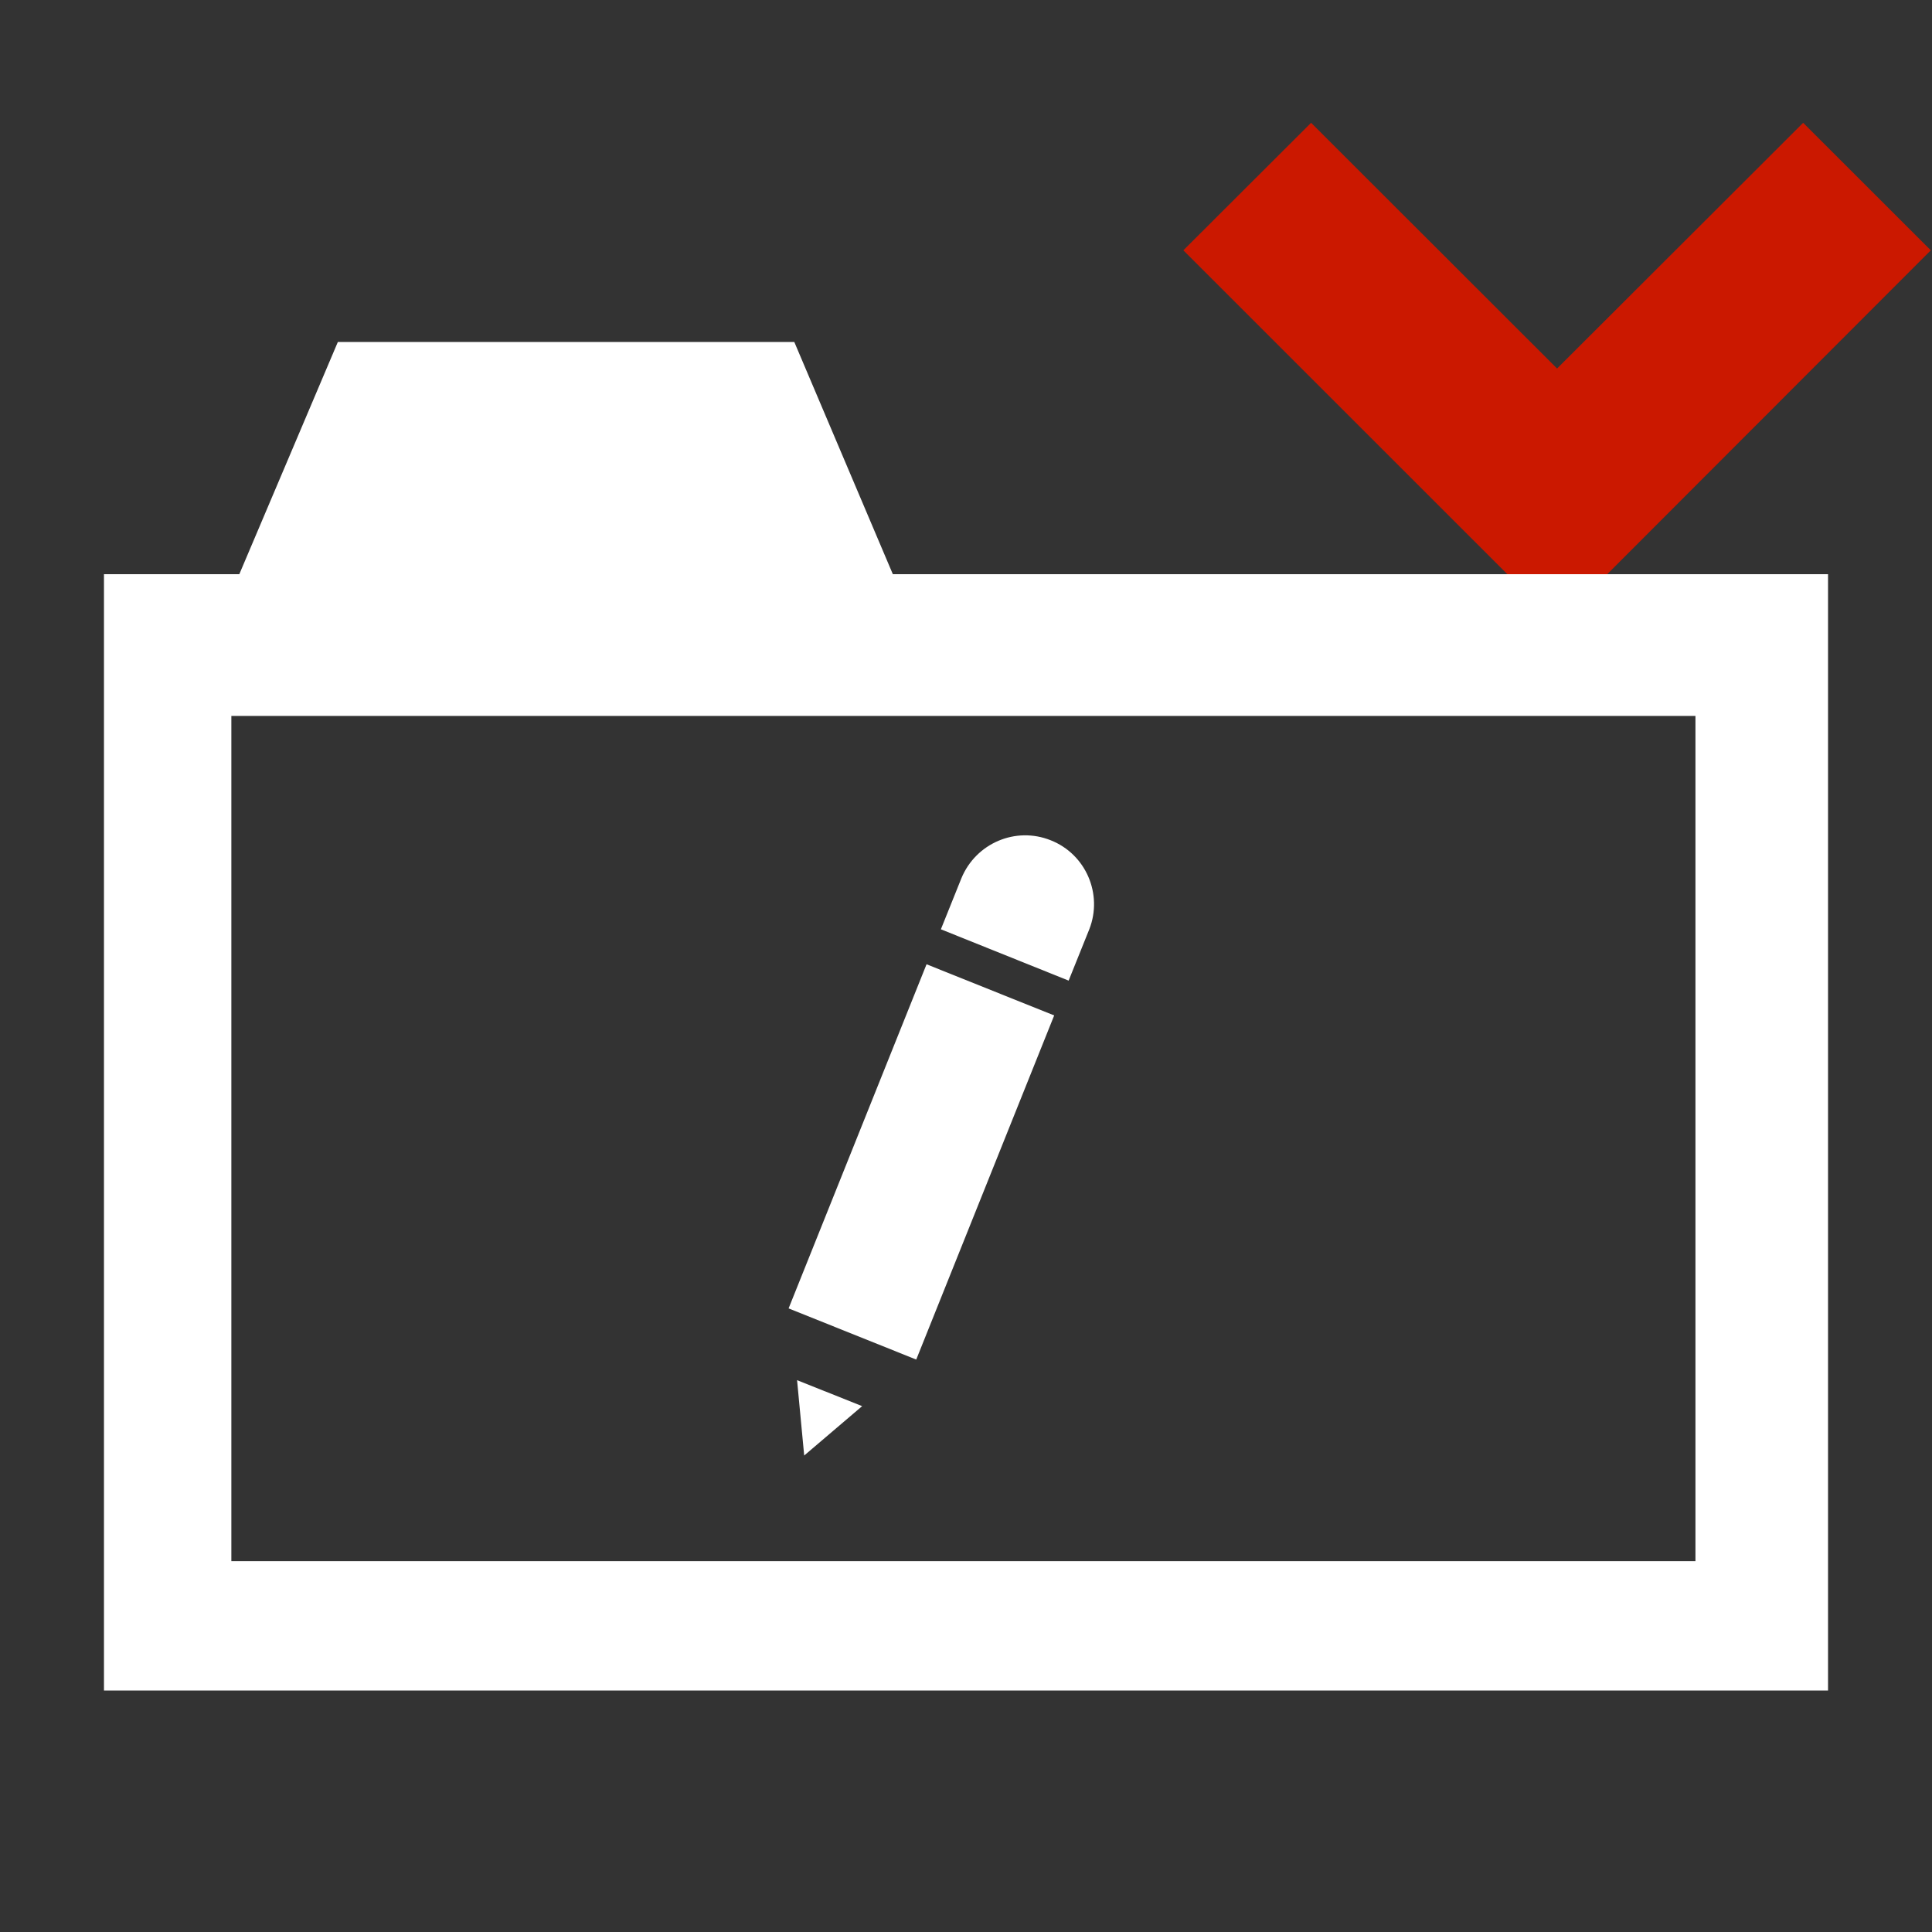 <?xml version="1.0"?><!DOCTYPE svg PUBLIC "-//W3C//DTD SVG 1.1//EN" "http://www.w3.org/Graphics/SVG/1.1/DTD/svg11.dtd"><svg width="16px" height="16px" xmlns="http://www.w3.org/2000/svg" viewBox="0 0 16 16" shape-rendering="geometricPrecision" fill="#fff"><rect x="0" y="0" width="16" height="16" fill="#333333" stroke="none"/><defs><mask id="move_down-path"><rect fill="#fff" width="100%" height="100%"/><polygon points="14.934,-0.397 12.895,1.639 10.858,-0.397 8.386,2.073 12.897,6.583 17.404,2.073 " fill="#000"/></mask></defs><polygon points="12.895,3.052 10.858,1.017 9.8,2.073 12.897,5.169 15.99,2.073 14.933,1.017 " fill="#cb1800"/><g mask="url(#move_down-path)"><path d="M7.394,4.755L6.578,2.832H2.798L1.982,4.755H0.861V14h14.278V4.755H7.394z M14.042,12.929H1.916v-7 h12.125V12.929z"/><g><polygon points="6.66,12.054 7.14,11.645 6.601,11.43"/><rect x="6.099" y="9.055" transform="matrix(0.372 -0.928 0.928 0.372 -4.141 13.127)" width="3.071" height="1.139"/><path d="M8.702,6.959c-0.291-0.117-0.62,0.024-0.74,0.314l-0.17,0.423l1.058,0.425l0.171-0.425H9.021 C9.135,7.405,8.993,7.074,8.702,6.959z"/></g></g></svg>